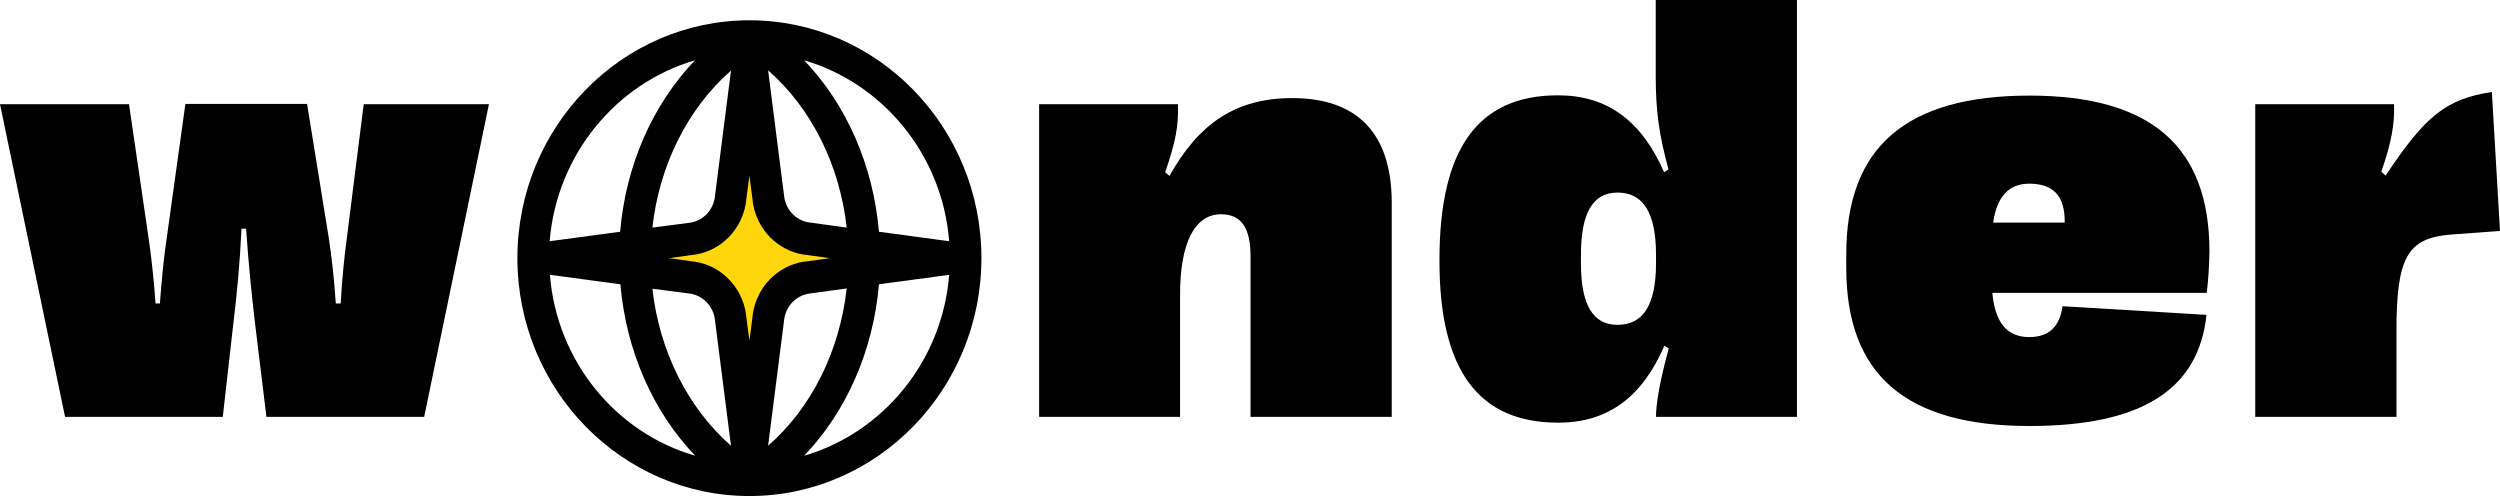 <svg width="252" height="50" viewBox="0 0 252 50" fill="none" xmlns="http://www.w3.org/2000/svg">
<path d="M75.594 15.798L75.54 15.434L75.485 15.798C74.638 21.008 70.677 25.098 65.568 25.966L65.213 26.022L65.568 26.078C70.65 26.947 74.638 31.008 75.485 36.246L75.54 36.611L75.594 36.246C76.441 31.036 80.403 26.947 85.512 26.078L85.867 26.022L85.512 25.966C80.43 25.098 76.441 21.008 75.594 15.798Z" fill="#FFD60B"/>
<path d="M75.54 2.045C62.645 2.045 52.154 12.801 52.154 26.022C52.154 39.244 62.645 50 75.54 50C88.435 50 98.926 39.244 98.926 26.022C98.926 12.801 88.463 2.045 75.54 2.045ZM95.675 24.314L88.599 23.361C88.025 16.667 85.321 10.532 81.059 6.078C89.009 8.403 94.992 15.602 95.675 24.314ZM85.348 22.941L81.469 22.409C80.239 22.185 79.283 21.204 79.064 19.944L77.425 7.087C81.796 10.924 84.638 16.611 85.348 22.941ZM73.683 7.115L72.043 19.972C71.825 21.233 70.868 22.213 69.639 22.437L65.76 22.941C66.47 16.611 69.339 10.924 73.683 7.115ZM70.049 6.078C65.787 10.532 63.082 16.667 62.509 23.361L55.405 24.314C56.116 15.602 62.099 8.403 70.049 6.078ZM55.433 27.703L62.536 28.655C63.11 35.35 65.814 41.485 70.076 45.938C62.099 43.641 56.116 36.415 55.433 27.703ZM65.76 29.104L69.639 29.608C70.868 29.832 71.825 30.812 72.043 32.073L73.683 44.93C69.339 41.12 66.47 35.406 65.76 29.104ZM75.895 31.625L75.54 34.342L75.185 31.625C75.185 31.597 75.185 31.597 75.185 31.569C74.748 28.907 72.726 26.835 70.131 26.387C70.104 26.387 70.104 26.387 70.076 26.387L67.426 26.022L70.076 25.658C70.104 25.658 70.104 25.658 70.131 25.658C72.726 25.21 74.748 23.137 75.185 20.476C75.185 20.448 75.185 20.448 75.185 20.42L75.54 17.703L75.895 20.42C75.895 20.448 75.895 20.448 75.895 20.476C76.332 23.137 78.354 25.21 80.95 25.658C80.977 25.658 80.977 25.658 81.004 25.658L83.654 26.022L81.004 26.387C80.977 26.387 80.977 26.387 80.95 26.387C78.354 26.835 76.332 28.907 75.895 31.569C75.895 31.569 75.895 31.597 75.895 31.625ZM77.425 44.93L79.064 32.073C79.283 30.812 80.239 29.832 81.469 29.608L85.348 29.076C84.638 35.406 81.796 41.12 77.425 44.93ZM81.059 45.938C85.321 41.485 88.025 35.35 88.599 28.655L95.675 27.703C94.992 36.415 89.009 43.613 81.059 45.938Z" fill="black"/>
<path d="M6.557 42.017L0 10.504H13.004L14.999 24.146C15.217 25.602 15.491 27.955 15.682 30.588H16.119C16.31 27.955 16.556 25.63 16.802 24.034L18.687 10.476H30.954L33.139 23.978C33.412 25.742 33.686 28.067 33.849 30.588H34.341C34.478 28.067 34.724 25.77 34.942 24.146L36.663 10.504H49.285L42.756 42.017H26.856L25.735 32.829C25.353 29.636 25.052 26.611 24.807 23.053H24.342C24.178 26.611 23.878 29.692 23.495 32.829L22.457 42.017H6.557Z" fill="black"/>
<path d="M104.744 42.017V10.504H118.732C118.814 12.661 118.513 14.286 117.448 17.367L117.885 17.731C120.808 12.493 124.524 9.888 130.261 9.888C136.709 9.888 140.287 13.333 140.287 20.448V42.017H126.054V25.826C126.054 22.941 125.098 21.597 123.076 21.597C120.426 21.597 118.951 24.482 118.951 29.692V42.017H104.744Z" fill="black"/>
<path d="M145.098 26.302V26.191C145.098 14.986 148.977 9.608 157.037 9.608C161.981 9.608 165.451 12.129 167.746 17.367L168.183 17.059C167.227 13.585 166.899 11.12 166.899 7.759V0H181.133V42.017H166.926C166.926 40.7 167.309 38.403 168.21 35.126L167.773 34.846C165.506 40.084 162.036 42.605 157.064 42.605C149.004 42.605 145.098 37.283 145.098 26.302ZM166.926 26.527V25.686C166.926 21.457 165.642 19.412 163.047 19.412C160.561 19.412 159.359 21.457 159.359 25.686V26.527C159.359 30.728 160.561 32.745 163.047 32.745C165.642 32.745 166.926 30.728 166.926 26.527Z" fill="black"/>
<path d="M222.439 29.524H200.829C201.102 32.521 202.304 33.978 204.545 33.978C206.512 33.978 207.604 32.969 207.905 30.868L222.412 31.737C221.62 39.3 215.828 42.941 204.572 42.941C192.114 42.941 186.104 37.787 186.104 27.003V25.63C186.104 14.846 192.114 9.636 204.572 9.636C216.811 9.636 222.712 14.762 222.712 25.35C222.685 26.835 222.603 28.207 222.439 29.524ZM208.123 22.437V22.325C208.123 19.748 206.976 18.515 204.545 18.515C202.496 18.515 201.293 19.804 200.911 22.437H208.123Z" fill="black"/>
<path d="M227.33 42.017V10.504H241.318C241.4 12.549 241.017 14.482 240.034 17.311L240.471 17.703C244.46 11.681 246.563 9.972 251.18 9.272L252 23.277L247.082 23.642C242.629 23.978 241.564 25.994 241.564 33.361V42.017H227.33Z" fill="black"/>
</svg>
